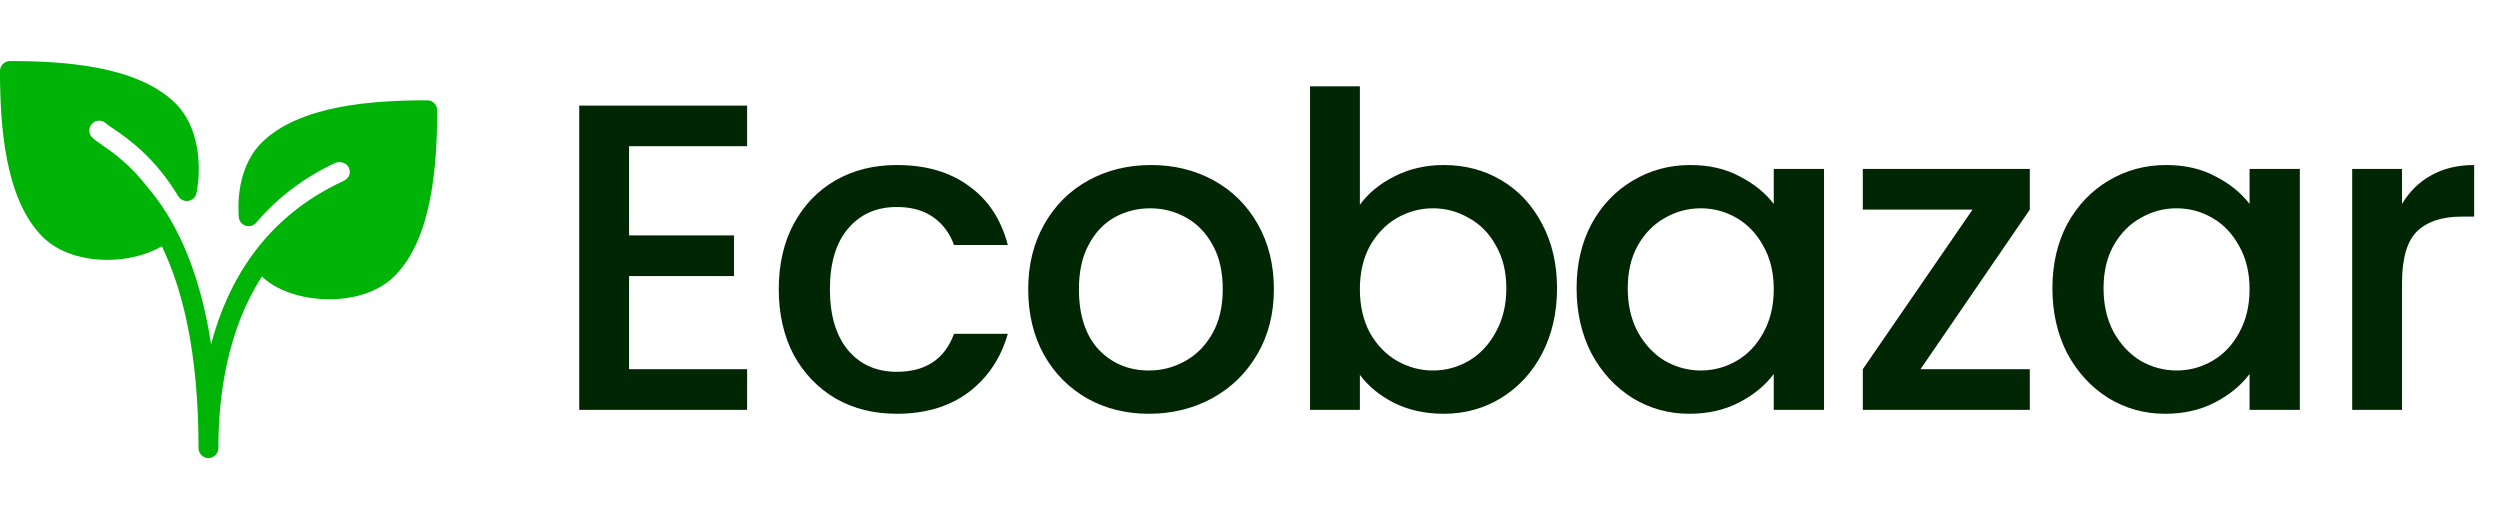 <svg width="183" height="38" viewBox="0 0 183 38" fill="none" xmlns="http://www.w3.org/2000/svg">
<path d="M31.275 7.343C27.402 7.343 21.931 7.667 19.135 10.461C17.925 11.672 17.32 13.645 17.477 15.879C17.497 16.174 17.694 16.425 17.976 16.518C18.256 16.61 18.564 16.524 18.756 16.299C20.311 14.469 22.244 13.003 24.505 11.941C24.696 11.849 24.923 11.842 25.13 11.915C25.311 11.98 25.453 12.103 25.528 12.262C25.682 12.587 25.632 13.016 25.121 13.257C25.092 13.272 25.066 13.291 25.037 13.304C25.026 13.308 25.015 13.307 25.006 13.311C19.435 15.93 16.695 20.498 15.451 25.196C14.545 19.314 12.629 15.851 10.82 13.725C9.511 12.028 8.223 11.128 7.479 10.62C7.341 10.525 6.924 10.241 6.751 10.068C6.468 9.784 6.468 9.323 6.751 9.04C7.035 8.758 7.497 8.758 7.812 9.072C7.889 9.14 8.013 9.228 8.17 9.332L8.299 9.419C9.351 10.14 11.31 11.479 13.048 14.36C13.203 14.617 13.504 14.755 13.796 14.7C14.093 14.648 14.325 14.42 14.383 14.125C14.763 12.188 14.593 9.313 12.865 7.585C10.069 4.793 4.598 4.468 0.727 4.468C0.326 4.468 0 4.794 0 5.195C0 9.068 0.324 14.539 3.118 17.335C4.284 18.5 6.081 19.023 7.867 19.023C9.325 19.023 10.753 18.659 11.848 18.026C13.34 21.119 14.532 25.738 14.532 32.805C14.532 33.206 14.857 33.532 15.258 33.532C15.659 33.532 15.985 33.206 15.985 32.805C15.985 28.863 16.66 24.131 19.173 20.237C20.18 21.22 21.914 21.844 23.835 21.902C23.931 21.905 24.025 21.906 24.119 21.906C26.071 21.906 27.796 21.295 28.881 20.208C31.677 17.412 32 11.941 32 8.068C32.002 7.667 31.677 7.343 31.275 7.343Z" fill="#00B307"/>
<path d="M46.048 10.704V17.232H53.728V20.208H46.048V27.024H54.688V30H42.4V7.728H54.688V10.704H46.048ZM57.005 21.168C57.005 19.355 57.368 17.765 58.093 16.4C58.84 15.013 59.864 13.947 61.165 13.2C62.467 12.453 63.96 12.08 65.645 12.08C67.779 12.08 69.539 12.592 70.925 13.616C72.333 14.619 73.283 16.059 73.773 17.936H69.837C69.517 17.061 69.005 16.379 68.301 15.888C67.597 15.397 66.712 15.152 65.645 15.152C64.152 15.152 62.957 15.685 62.061 16.752C61.187 17.797 60.749 19.269 60.749 21.168C60.749 23.067 61.187 24.549 62.061 25.616C62.957 26.683 64.152 27.216 65.645 27.216C67.757 27.216 69.155 26.288 69.837 24.432H73.773C73.261 26.224 72.301 27.653 70.893 28.72C69.485 29.765 67.736 30.288 65.645 30.288C63.96 30.288 62.467 29.915 61.165 29.168C59.864 28.4 58.84 27.333 58.093 25.968C57.368 24.581 57.005 22.981 57.005 21.168ZM84.097 30.288C82.433 30.288 80.929 29.915 79.585 29.168C78.241 28.4 77.185 27.333 76.417 25.968C75.649 24.581 75.265 22.981 75.265 21.168C75.265 19.376 75.659 17.787 76.449 16.4C77.238 15.013 78.315 13.947 79.681 13.2C81.046 12.453 82.571 12.08 84.257 12.08C85.942 12.08 87.467 12.453 88.833 13.2C90.198 13.947 91.275 15.013 92.065 16.4C92.854 17.787 93.249 19.376 93.249 21.168C93.249 22.96 92.843 24.549 92.033 25.936C91.222 27.323 90.113 28.4 88.705 29.168C87.318 29.915 85.782 30.288 84.097 30.288ZM84.097 27.12C85.035 27.12 85.91 26.896 86.721 26.448C87.553 26 88.225 25.328 88.737 24.432C89.249 23.536 89.505 22.448 89.505 21.168C89.505 19.888 89.259 18.811 88.769 17.936C88.278 17.04 87.627 16.368 86.817 15.92C86.006 15.472 85.131 15.248 84.193 15.248C83.254 15.248 82.379 15.472 81.569 15.92C80.779 16.368 80.15 17.04 79.681 17.936C79.211 18.811 78.977 19.888 78.977 21.168C78.977 23.067 79.457 24.539 80.417 25.584C81.398 26.608 82.625 27.12 84.097 27.12ZM99.543 14.992C100.162 14.139 101.004 13.445 102.071 12.912C103.159 12.357 104.364 12.08 105.687 12.08C107.244 12.08 108.652 12.453 109.911 13.2C111.17 13.947 112.162 15.013 112.887 16.4C113.612 17.765 113.975 19.333 113.975 21.104C113.975 22.875 113.612 24.464 112.887 25.872C112.162 27.259 111.159 28.347 109.879 29.136C108.62 29.904 107.223 30.288 105.687 30.288C104.322 30.288 103.106 30.021 102.039 29.488C100.994 28.955 100.162 28.272 99.543 27.44V30H95.895V6.32H99.543V14.992ZM110.263 21.104C110.263 19.888 110.007 18.843 109.495 17.968C109.004 17.072 108.343 16.4 107.511 15.952C106.7 15.483 105.826 15.248 104.887 15.248C103.97 15.248 103.095 15.483 102.263 15.952C101.452 16.421 100.791 17.104 100.279 18C99.788 18.896 99.543 19.952 99.543 21.168C99.543 22.384 99.788 23.451 100.279 24.368C100.791 25.264 101.452 25.947 102.263 26.416C103.095 26.885 103.97 27.12 104.887 27.12C105.826 27.12 106.7 26.885 107.511 26.416C108.343 25.925 109.004 25.221 109.495 24.304C110.007 23.387 110.263 22.32 110.263 21.104ZM115.407 21.104C115.407 19.333 115.769 17.765 116.495 16.4C117.241 15.035 118.244 13.979 119.503 13.232C120.783 12.464 122.191 12.08 123.727 12.08C125.113 12.08 126.319 12.357 127.343 12.912C128.388 13.445 129.22 14.117 129.839 14.928V12.368H133.519V30H129.839V27.376C129.22 28.208 128.377 28.901 127.311 29.456C126.244 30.011 125.028 30.288 123.663 30.288C122.148 30.288 120.761 29.904 119.503 29.136C118.244 28.347 117.241 27.259 116.495 25.872C115.769 24.464 115.407 22.875 115.407 21.104ZM129.839 21.168C129.839 19.952 129.583 18.896 129.071 18C128.58 17.104 127.929 16.421 127.119 15.952C126.308 15.483 125.433 15.248 124.495 15.248C123.556 15.248 122.681 15.483 121.871 15.952C121.06 16.4 120.399 17.072 119.887 17.968C119.396 18.843 119.151 19.888 119.151 21.104C119.151 22.32 119.396 23.387 119.887 24.304C120.399 25.221 121.06 25.925 121.871 26.416C122.703 26.885 123.577 27.12 124.495 27.12C125.433 27.12 126.308 26.885 127.119 26.416C127.929 25.947 128.58 25.264 129.071 24.368C129.583 23.451 129.839 22.384 129.839 21.168ZM140.582 27.024H148.582V30H136.358V27.024L144.39 15.344H136.358V12.368H148.582V15.344L140.582 27.024ZM150.236 21.104C150.236 19.333 150.599 17.765 151.324 16.4C152.071 15.035 153.074 13.979 154.332 13.232C155.612 12.464 157.02 12.08 158.556 12.08C159.943 12.08 161.148 12.357 162.172 12.912C163.218 13.445 164.05 14.117 164.668 14.928V12.368H168.348V30H164.668V27.376C164.05 28.208 163.207 28.901 162.14 29.456C161.074 30.011 159.858 30.288 158.492 30.288C156.978 30.288 155.591 29.904 154.332 29.136C153.074 28.347 152.071 27.259 151.324 25.872C150.599 24.464 150.236 22.875 150.236 21.104ZM164.668 21.168C164.668 19.952 164.412 18.896 163.9 18C163.41 17.104 162.759 16.421 161.948 15.952C161.138 15.483 160.263 15.248 159.324 15.248C158.386 15.248 157.511 15.483 156.7 15.952C155.89 16.4 155.228 17.072 154.716 17.968C154.226 18.843 153.98 19.888 153.98 21.104C153.98 22.32 154.226 23.387 154.716 24.304C155.228 25.221 155.89 25.925 156.7 26.416C157.532 26.885 158.407 27.12 159.324 27.12C160.263 27.12 161.138 26.885 161.948 26.416C162.759 25.947 163.41 25.264 163.9 24.368C164.412 23.451 164.668 22.384 164.668 21.168ZM175.828 14.928C176.361 14.032 177.065 13.339 177.94 12.848C178.836 12.336 179.892 12.08 181.108 12.08V15.856H180.18C178.751 15.856 177.663 16.219 176.916 16.944C176.191 17.669 175.828 18.928 175.828 20.72V30H172.18V12.368H175.828V14.928Z" fill="#002603"/>
</svg>
